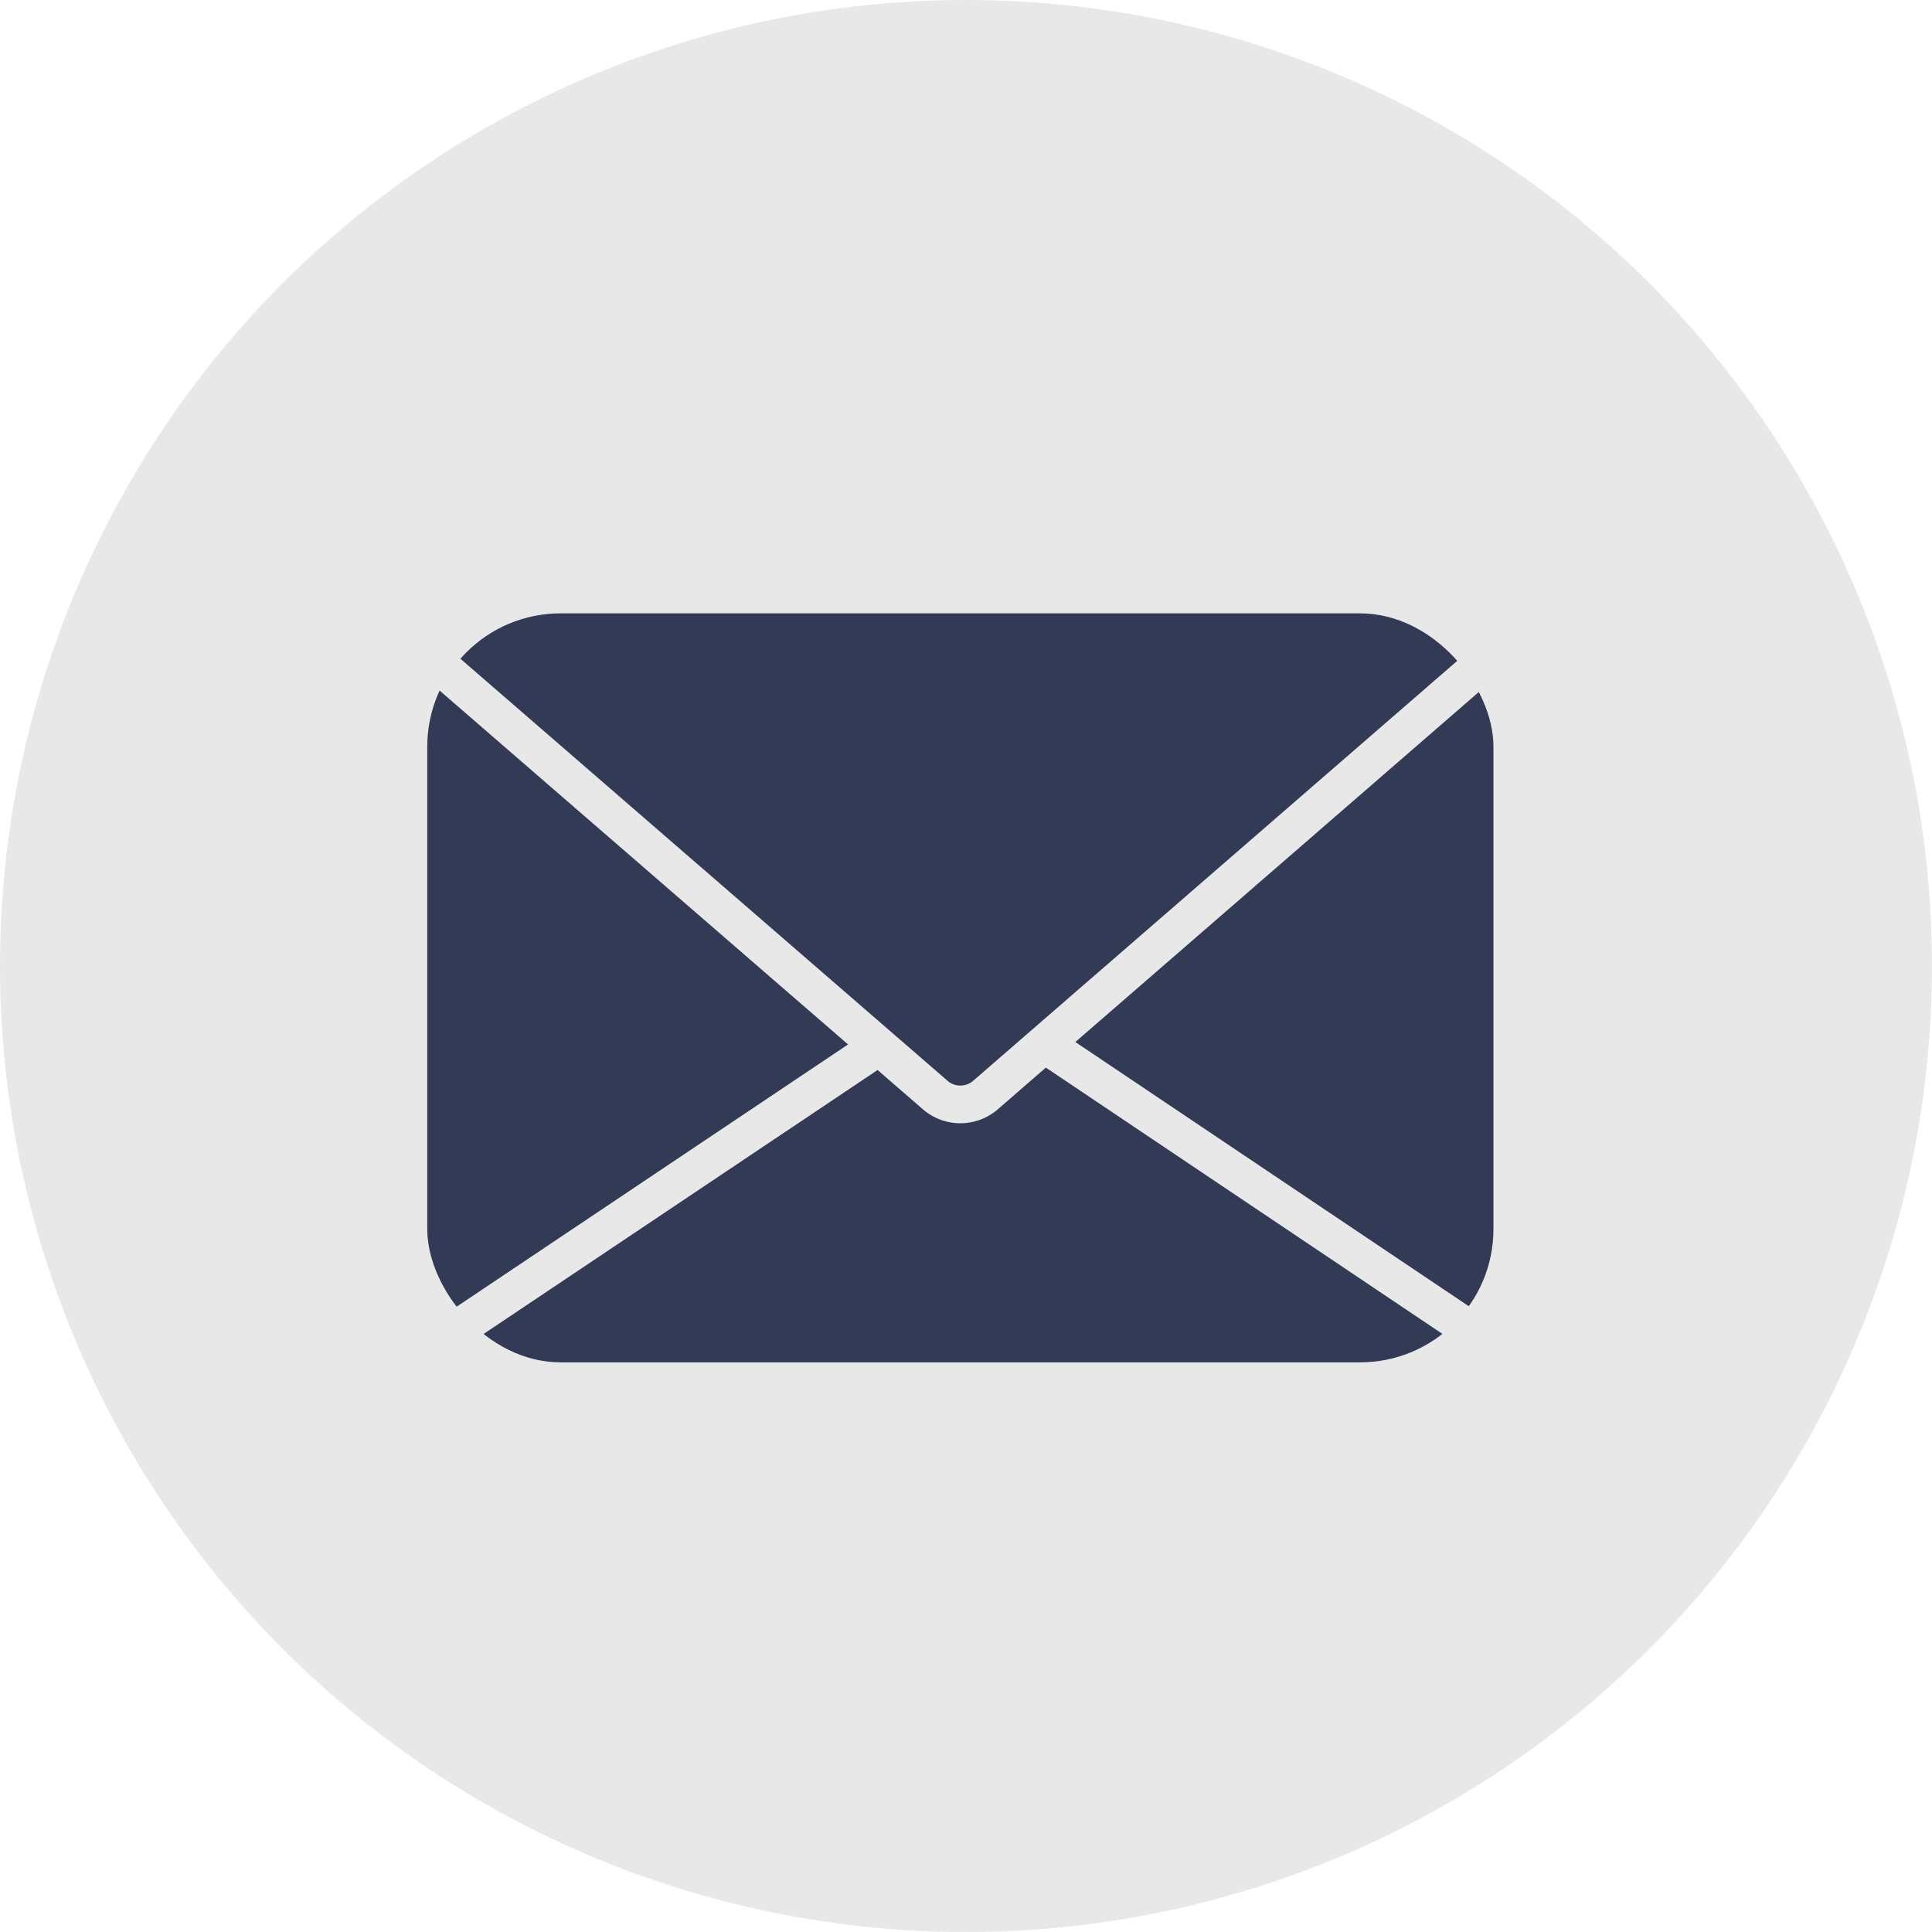 <svg id="Layer_1" data-name="Layer 1" xmlns="http://www.w3.org/2000/svg" viewBox="0 0 25.64 25.64"><defs><style>.cls-1{fill:#E8E8E8;}.cls-2{fill:#333A56;}.cls-3{fill:none;stroke:#E8E8E8;stroke-miterlimit:10;stroke-width:0.5px;}</style></defs><title>Email Resume Icon</title><circle class="cls-1" cx="12.82" cy="12.82" r="12.82"/><rect class="cls-2" x="5.67" y="8.14" width="14.15" height="9.94" rx="1.77" ry="1.77"/><line class="cls-3" x1="19.9" y1="17.91" x2="13.72" y2="13.76"/><line class="cls-3" x1="11.81" y1="13.79" x2="5.75" y2="17.85"/><path class="cls-3" d="M12.42,14.54a.51.51,0,0,0,.65,0l7.7-6.68c.18-.16.13-.28-.11-.28H4.82c-.24,0-.29.13-.11.28Z"/></svg>